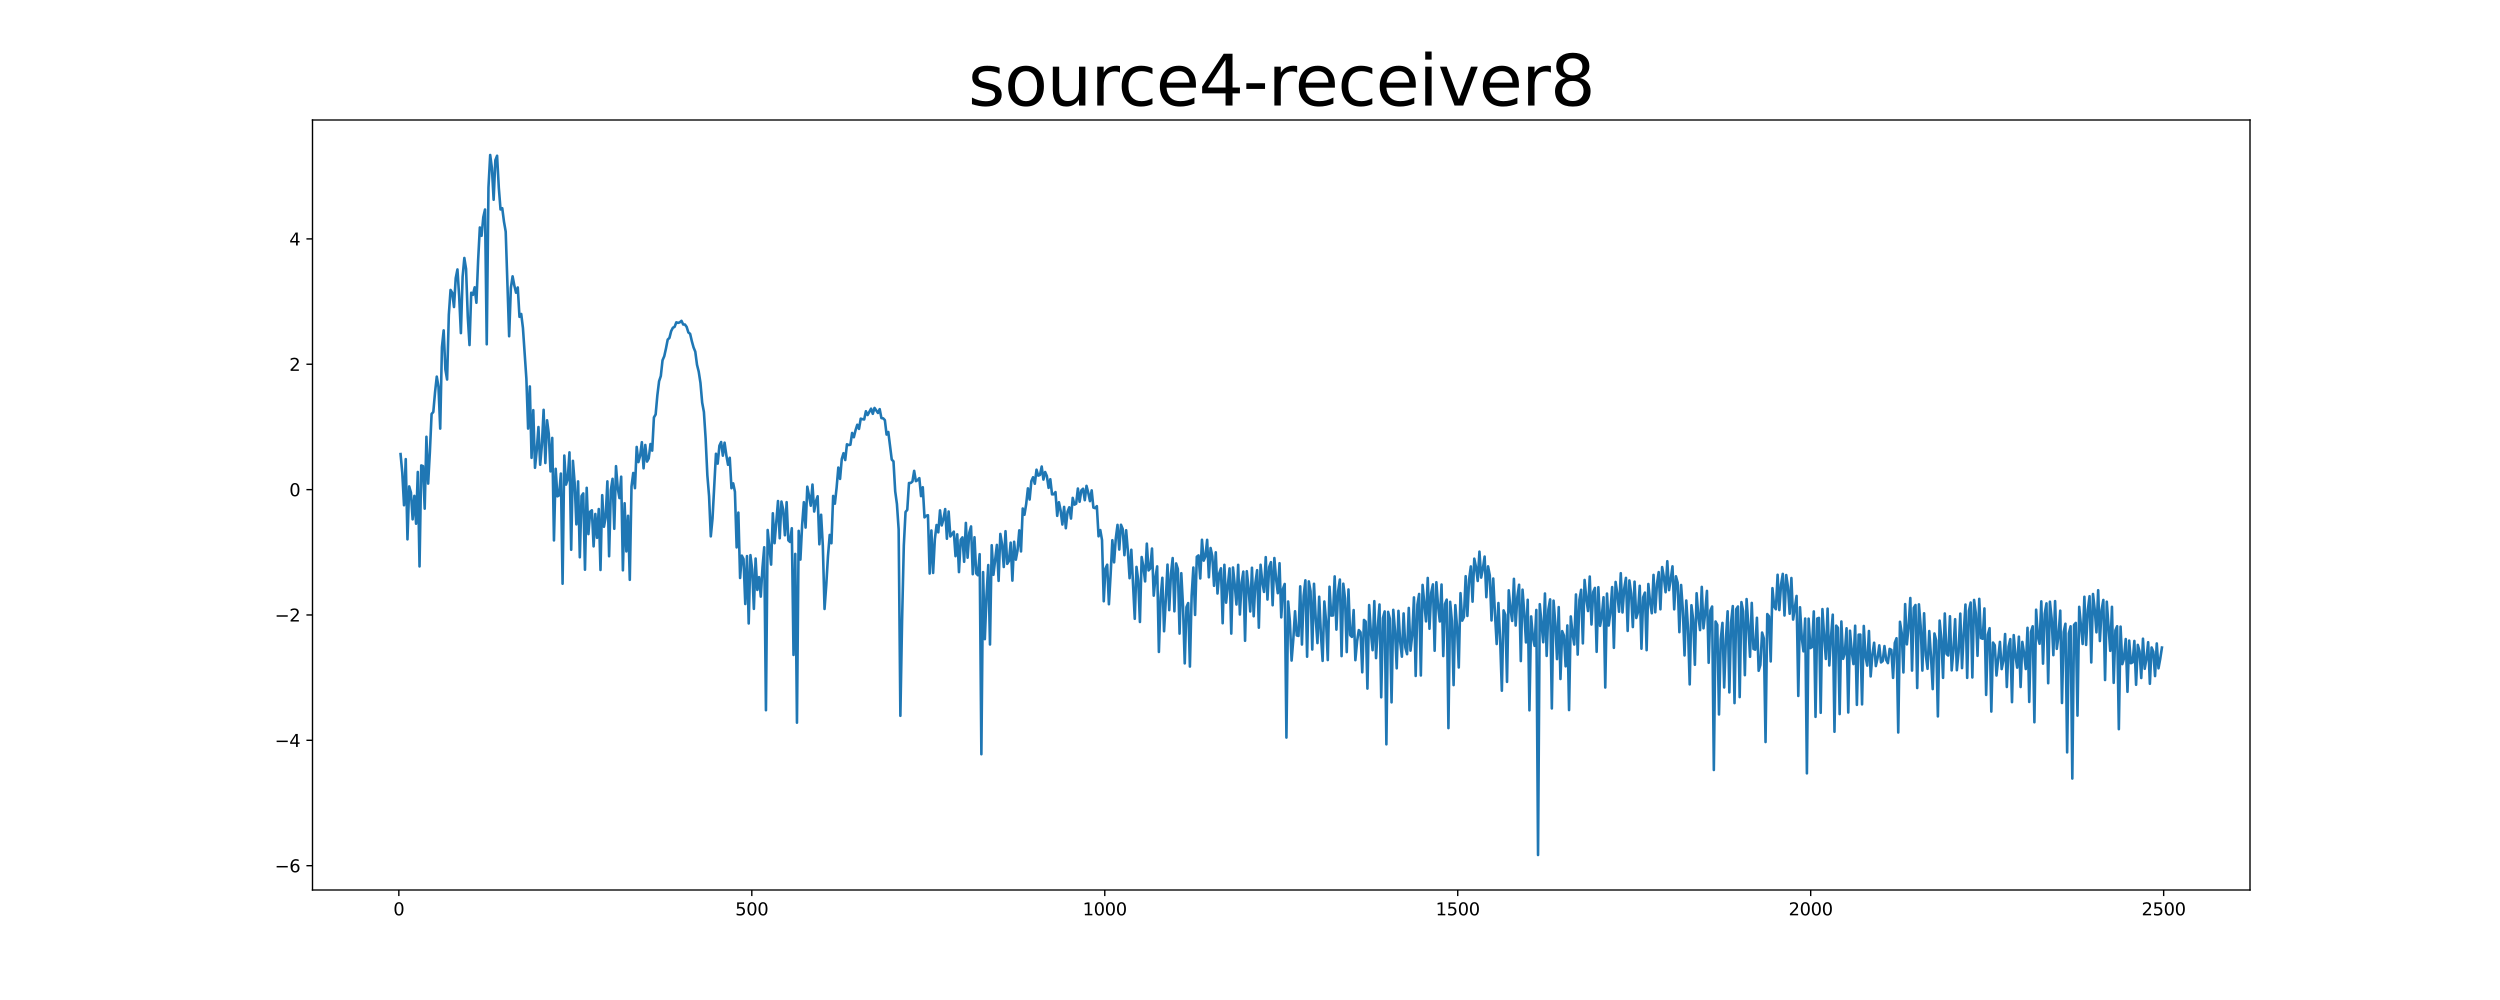 <?xml version="1.0" encoding="utf-8" standalone="no"?>
<!DOCTYPE svg PUBLIC "-//W3C//DTD SVG 1.1//EN"
  "http://www.w3.org/Graphics/SVG/1.1/DTD/svg11.dtd">
<svg xmlns:xlink="http://www.w3.org/1999/xlink" width="1440pt" height="576pt" viewBox="0 0 1440 576" xmlns="http://www.w3.org/2000/svg" version="1.1">
 <defs>
  <style type="text/css">*{stroke-linejoin: round; stroke-linecap: butt}</style>
 </defs>
 <g id="figure_1">
  <g id="patch_1">
   <path d="M 0 576 
L 1440 576 
L 1440 0 
L 0 0 
z
" style="fill: #ffffff"/>
  </g>
  <g id="axes_1">
   <g id="patch_2">
    <path d="M 180 512.64 
L 1296 512.64 
L 1296 69.12 
L 180 69.12 
z
" style="fill: #ffffff"/>
   </g>
   <g id="matplotlib.axis_1">
    <g id="xtick_1">
     <g id="line2d_1">
      <defs>
       <path id="m0725541e1f" d="M 0 0 
L 0 3.5 
" style="stroke: #000000; stroke-width: 0.8"/>
      </defs>
      <g>
       <use xlink:href="#m0725541e1f" x="229.735" y="512.64" style="stroke: #000000; stroke-width: 0.8"/>
      </g>
     </g>
     <g id="text_1">
      <!-- 0 -->
      <g transform="translate(226.553 527.238) scale(0.1 -0.1)">
       <defs>
        <path id="DejaVuSans-30" d="M 2034 4250 
Q 1547 4250 1301 3770 
Q 1056 3291 1056 2328 
Q 1056 1369 1301 889 
Q 1547 409 2034 409 
Q 2525 409 2770 889 
Q 3016 1369 3016 2328 
Q 3016 3291 2770 3770 
Q 2525 4250 2034 4250 
z
M 2034 4750 
Q 2819 4750 3233 4129 
Q 3647 3509 3647 2328 
Q 3647 1150 3233 529 
Q 2819 -91 2034 -91 
Q 1250 -91 836 529 
Q 422 1150 422 2328 
Q 422 3509 836 4129 
Q 1250 4750 2034 4750 
z
" transform="scale(0.016)"/>
       </defs>
       <use xlink:href="#DejaVuSans-30"/>
      </g>
     </g>
    </g>
    <g id="xtick_2">
     <g id="line2d_2">
      <g>
       <use xlink:href="#m0725541e1f" x="433.041" y="512.64" style="stroke: #000000; stroke-width: 0.8"/>
      </g>
     </g>
     <g id="text_2">
      <!-- 500 -->
      <g transform="translate(423.497 527.238) scale(0.1 -0.1)">
       <defs>
        <path id="DejaVuSans-35" d="M 691 4666 
L 3169 4666 
L 3169 4134 
L 1269 4134 
L 1269 2991 
Q 1406 3038 1543 3061 
Q 1681 3084 1819 3084 
Q 2600 3084 3056 2656 
Q 3513 2228 3513 1497 
Q 3513 744 3044 326 
Q 2575 -91 1722 -91 
Q 1428 -91 1123 -41 
Q 819 9 494 109 
L 494 744 
Q 775 591 1075 516 
Q 1375 441 1709 441 
Q 2250 441 2565 725 
Q 2881 1009 2881 1497 
Q 2881 1984 2565 2268 
Q 2250 2553 1709 2553 
Q 1456 2553 1204 2497 
Q 953 2441 691 2322 
L 691 4666 
z
" transform="scale(0.016)"/>
       </defs>
       <use xlink:href="#DejaVuSans-35"/>
       <use xlink:href="#DejaVuSans-30" x="63.623"/>
       <use xlink:href="#DejaVuSans-30" x="127.246"/>
      </g>
     </g>
    </g>
    <g id="xtick_3">
     <g id="line2d_3">
      <g>
       <use xlink:href="#m0725541e1f" x="636.347" y="512.64" style="stroke: #000000; stroke-width: 0.8"/>
      </g>
     </g>
     <g id="text_3">
      <!-- 1000 -->
      <g transform="translate(623.622 527.238) scale(0.1 -0.1)">
       <defs>
        <path id="DejaVuSans-31" d="M 794 531 
L 1825 531 
L 1825 4091 
L 703 3866 
L 703 4441 
L 1819 4666 
L 2450 4666 
L 2450 531 
L 3481 531 
L 3481 0 
L 794 0 
L 794 531 
z
" transform="scale(0.016)"/>
       </defs>
       <use xlink:href="#DejaVuSans-31"/>
       <use xlink:href="#DejaVuSans-30" x="63.623"/>
       <use xlink:href="#DejaVuSans-30" x="127.246"/>
       <use xlink:href="#DejaVuSans-30" x="190.869"/>
      </g>
     </g>
    </g>
    <g id="xtick_4">
     <g id="line2d_4">
      <g>
       <use xlink:href="#m0725541e1f" x="839.653" y="512.64" style="stroke: #000000; stroke-width: 0.8"/>
      </g>
     </g>
     <g id="text_4">
      <!-- 1500 -->
      <g transform="translate(826.928 527.238) scale(0.1 -0.1)">
       <use xlink:href="#DejaVuSans-31"/>
       <use xlink:href="#DejaVuSans-35" x="63.623"/>
       <use xlink:href="#DejaVuSans-30" x="127.246"/>
       <use xlink:href="#DejaVuSans-30" x="190.869"/>
      </g>
     </g>
    </g>
    <g id="xtick_5">
     <g id="line2d_5">
      <g>
       <use xlink:href="#m0725541e1f" x="1042.959" y="512.64" style="stroke: #000000; stroke-width: 0.8"/>
      </g>
     </g>
     <g id="text_5">
      <!-- 2000 -->
      <g transform="translate(1030.234 527.238) scale(0.1 -0.1)">
       <defs>
        <path id="DejaVuSans-32" d="M 1228 531 
L 3431 531 
L 3431 0 
L 469 0 
L 469 531 
Q 828 903 1448 1529 
Q 2069 2156 2228 2338 
Q 2531 2678 2651 2914 
Q 2772 3150 2772 3378 
Q 2772 3750 2511 3984 
Q 2250 4219 1831 4219 
Q 1534 4219 1204 4116 
Q 875 4013 500 3803 
L 500 4441 
Q 881 4594 1212 4672 
Q 1544 4750 1819 4750 
Q 2544 4750 2975 4387 
Q 3406 4025 3406 3419 
Q 3406 3131 3298 2873 
Q 3191 2616 2906 2266 
Q 2828 2175 2409 1742 
Q 1991 1309 1228 531 
z
" transform="scale(0.016)"/>
       </defs>
       <use xlink:href="#DejaVuSans-32"/>
       <use xlink:href="#DejaVuSans-30" x="63.623"/>
       <use xlink:href="#DejaVuSans-30" x="127.246"/>
       <use xlink:href="#DejaVuSans-30" x="190.869"/>
      </g>
     </g>
    </g>
    <g id="xtick_6">
     <g id="line2d_6">
      <g>
       <use xlink:href="#m0725541e1f" x="1246.265" y="512.64" style="stroke: #000000; stroke-width: 0.8"/>
      </g>
     </g>
     <g id="text_6">
      <!-- 2500 -->
      <g transform="translate(1233.54 527.238) scale(0.1 -0.1)">
       <use xlink:href="#DejaVuSans-32"/>
       <use xlink:href="#DejaVuSans-35" x="63.623"/>
       <use xlink:href="#DejaVuSans-30" x="127.246"/>
       <use xlink:href="#DejaVuSans-30" x="190.869"/>
      </g>
     </g>
    </g>
   </g>
   <g id="matplotlib.axis_2">
    <g id="ytick_1">
     <g id="line2d_7">
      <defs>
       <path id="mdd9782d6ed" d="M 0 0 
L -3.5 0 
" style="stroke: #000000; stroke-width: 0.8"/>
      </defs>
      <g>
       <use xlink:href="#mdd9782d6ed" x="180" y="498.632" style="stroke: #000000; stroke-width: 0.8"/>
      </g>
     </g>
     <g id="text_7">
      <!-- −6 -->
      <g transform="translate(158.258 502.431) scale(0.1 -0.1)">
       <defs>
        <path id="DejaVuSans-2212" d="M 678 2272 
L 4684 2272 
L 4684 1741 
L 678 1741 
L 678 2272 
z
" transform="scale(0.016)"/>
        <path id="DejaVuSans-36" d="M 2113 2584 
Q 1688 2584 1439 2293 
Q 1191 2003 1191 1497 
Q 1191 994 1439 701 
Q 1688 409 2113 409 
Q 2538 409 2786 701 
Q 3034 994 3034 1497 
Q 3034 2003 2786 2293 
Q 2538 2584 2113 2584 
z
M 3366 4563 
L 3366 3988 
Q 3128 4100 2886 4159 
Q 2644 4219 2406 4219 
Q 1781 4219 1451 3797 
Q 1122 3375 1075 2522 
Q 1259 2794 1537 2939 
Q 1816 3084 2150 3084 
Q 2853 3084 3261 2657 
Q 3669 2231 3669 1497 
Q 3669 778 3244 343 
Q 2819 -91 2113 -91 
Q 1303 -91 875 529 
Q 447 1150 447 2328 
Q 447 3434 972 4092 
Q 1497 4750 2381 4750 
Q 2619 4750 2861 4703 
Q 3103 4656 3366 4563 
z
" transform="scale(0.016)"/>
       </defs>
       <use xlink:href="#DejaVuSans-2212"/>
       <use xlink:href="#DejaVuSans-36" x="83.789"/>
      </g>
     </g>
    </g>
    <g id="ytick_2">
     <g id="line2d_8">
      <g>
       <use xlink:href="#mdd9782d6ed" x="180" y="426.427" style="stroke: #000000; stroke-width: 0.8"/>
      </g>
     </g>
     <g id="text_8">
      <!-- −4 -->
      <g transform="translate(158.258 430.226) scale(0.1 -0.1)">
       <defs>
        <path id="DejaVuSans-34" d="M 2419 4116 
L 825 1625 
L 2419 1625 
L 2419 4116 
z
M 2253 4666 
L 3047 4666 
L 3047 1625 
L 3713 1625 
L 3713 1100 
L 3047 1100 
L 3047 0 
L 2419 0 
L 2419 1100 
L 313 1100 
L 313 1709 
L 2253 4666 
z
" transform="scale(0.016)"/>
       </defs>
       <use xlink:href="#DejaVuSans-2212"/>
       <use xlink:href="#DejaVuSans-34" x="83.789"/>
      </g>
     </g>
    </g>
    <g id="ytick_3">
     <g id="line2d_9">
      <g>
       <use xlink:href="#mdd9782d6ed" x="180" y="354.222" style="stroke: #000000; stroke-width: 0.8"/>
      </g>
     </g>
     <g id="text_9">
      <!-- −2 -->
      <g transform="translate(158.258 358.021) scale(0.1 -0.1)">
       <use xlink:href="#DejaVuSans-2212"/>
       <use xlink:href="#DejaVuSans-32" x="83.789"/>
      </g>
     </g>
    </g>
    <g id="ytick_4">
     <g id="line2d_10">
      <g>
       <use xlink:href="#mdd9782d6ed" x="180" y="282.017" style="stroke: #000000; stroke-width: 0.8"/>
      </g>
     </g>
     <g id="text_10">
      <!-- 0 -->
      <g transform="translate(166.637 285.816) scale(0.1 -0.1)">
       <use xlink:href="#DejaVuSans-30"/>
      </g>
     </g>
    </g>
    <g id="ytick_5">
     <g id="line2d_11">
      <g>
       <use xlink:href="#mdd9782d6ed" x="180" y="209.812" style="stroke: #000000; stroke-width: 0.8"/>
      </g>
     </g>
     <g id="text_11">
      <!-- 2 -->
      <g transform="translate(166.637 213.611) scale(0.1 -0.1)">
       <use xlink:href="#DejaVuSans-32"/>
      </g>
     </g>
    </g>
    <g id="ytick_6">
     <g id="line2d_12">
      <g>
       <use xlink:href="#mdd9782d6ed" x="180" y="137.607" style="stroke: #000000; stroke-width: 0.8"/>
      </g>
     </g>
     <g id="text_12">
      <!-- 4 -->
      <g transform="translate(166.637 141.406) scale(0.1 -0.1)">
       <use xlink:href="#DejaVuSans-34"/>
      </g>
     </g>
    </g>
   </g>
   <g id="line2d_13">
    <path d="M 230.727 261.546 
L 231.72 272.444 
L 232.713 291.026 
L 233.705 264.451 
L 234.698 310.664 
L 235.691 280.163 
L 236.684 283.65 
L 237.676 299.142 
L 238.669 285.62 
L 239.662 301.664 
L 240.654 271.865 
L 241.647 326.254 
L 242.64 268.097 
L 243.632 268.481 
L 244.625 292.992 
L 245.618 251.578 
L 246.611 278.552 
L 247.603 260.38 
L 248.596 238.424 
L 249.589 237.306 
L 250.581 225.989 
L 251.574 216.932 
L 252.567 222.791 
L 253.56 246.88 
L 254.552 199.995 
L 255.545 190.299 
L 256.538 212.793 
L 257.53 218.602 
L 258.523 181.297 
L 259.516 167.012 
L 260.508 168.662 
L 261.501 176.846 
L 262.494 160.206 
L 263.487 155.201 
L 264.479 170.757 
L 265.472 191.883 
L 266.465 159.412 
L 267.457 148.597 
L 268.45 154.906 
L 269.443 182.495 
L 270.436 198.744 
L 271.428 168.615 
L 272.421 169.818 
L 273.414 165.492 
L 274.406 174.39 
L 275.399 149.964 
L 276.392 131.015 
L 277.384 135.823 
L 278.377 125.081 
L 279.37 120.677 
L 280.363 198.31 
L 281.355 108.011 
L 282.348 89.28 
L 283.341 96.781 
L 284.333 115.054 
L 285.326 92.28 
L 286.319 89.715 
L 287.312 108.122 
L 288.304 120.645 
L 289.297 119.925 
L 290.29 127.679 
L 291.282 133.421 
L 293.268 193.681 
L 294.26 165.806 
L 295.253 159.169 
L 296.246 164.421 
L 297.239 168.611 
L 298.231 165.578 
L 299.224 182.492 
L 300.217 180.856 
L 301.209 188.888 
L 303.195 218.204 
L 304.188 246.858 
L 305.18 222.59 
L 306.173 263.71 
L 307.166 236.252 
L 308.158 269.454 
L 309.151 259.433 
L 310.144 245.968 
L 311.136 267.693 
L 312.129 256.403 
L 313.122 236.064 
L 314.115 266.705 
L 315.107 242.084 
L 316.1 249.882 
L 317.093 271.518 
L 318.085 252.238 
L 319.078 311.279 
L 320.071 270.028 
L 321.064 285.888 
L 322.056 285.293 
L 323.049 272.774 
L 324.042 336.227 
L 325.034 262.395 
L 326.027 279.133 
L 327.02 275.868 
L 328.012 260.556 
L 329.005 316.656 
L 329.998 265.44 
L 330.991 278.082 
L 331.983 302.033 
L 332.976 277.282 
L 333.969 320.993 
L 334.961 285.682 
L 335.954 284.198 
L 336.947 328.15 
L 337.94 280.985 
L 338.932 307.646 
L 339.925 294.743 
L 340.918 293.927 
L 341.91 314.71 
L 342.903 296.053 
L 343.896 309.792 
L 344.888 293.199 
L 345.881 328.304 
L 346.874 285.212 
L 347.867 303.41 
L 348.859 297.982 
L 349.852 277.263 
L 350.845 320.401 
L 351.837 282.382 
L 352.83 275.794 
L 353.823 304.58 
L 354.816 268.506 
L 355.808 281.114 
L 356.801 286.9 
L 357.794 274.568 
L 358.786 328.507 
L 359.779 289.873 
L 360.772 317.618 
L 361.764 297.099 
L 362.757 333.98 
L 363.75 280.251 
L 364.743 272.434 
L 365.735 281.184 
L 366.728 257.434 
L 367.721 266.17 
L 368.713 262.505 
L 369.706 254.706 
L 370.699 269.754 
L 371.692 256.298 
L 372.684 265.865 
L 373.677 264.037 
L 374.67 255.757 
L 375.662 259.564 
L 376.655 240.456 
L 377.648 238.721 
L 378.64 227.69 
L 379.633 219.557 
L 380.626 216.612 
L 381.619 207.508 
L 382.611 205.175 
L 383.604 200.698 
L 384.597 195.592 
L 385.589 194.637 
L 386.582 190.751 
L 387.575 188.774 
L 388.568 188.268 
L 389.56 185.657 
L 390.553 185.984 
L 391.546 185.671 
L 392.538 184.804 
L 393.531 186.93 
L 394.524 186.922 
L 395.516 188.306 
L 396.509 191.507 
L 397.502 192.266 
L 398.495 196.503 
L 399.487 200.101 
L 400.48 202.554 
L 401.473 210.099 
L 402.465 214.072 
L 403.458 220.555 
L 404.451 231.908 
L 405.444 237.286 
L 406.436 252.525 
L 407.429 273.674 
L 408.422 285.757 
L 409.414 308.943 
L 410.407 298.73 
L 412.392 261.369 
L 413.385 267.058 
L 414.378 256.731 
L 415.371 254.607 
L 416.363 262.471 
L 417.356 254.982 
L 418.349 262.094 
L 419.341 267.721 
L 420.334 263.686 
L 421.327 281.213 
L 422.32 278.405 
L 423.312 283.265 
L 424.305 315.313 
L 425.298 295.252 
L 426.29 332.916 
L 427.283 320.05 
L 428.276 322.009 
L 429.268 347.901 
L 430.261 320.299 
L 431.254 359.118 
L 432.247 319.758 
L 433.239 327.931 
L 434.232 350.716 
L 435.225 321.713 
L 436.217 339.785 
L 437.21 332.424 
L 438.203 343.645 
L 439.196 326.799 
L 440.188 315.226 
L 441.181 409.089 
L 442.174 305.28 
L 444.159 325.213 
L 445.152 295.646 
L 446.144 312.883 
L 448.13 288.594 
L 449.123 310.033 
L 450.115 288.883 
L 451.108 293.496 
L 452.101 308.319 
L 453.093 289.244 
L 454.086 311.238 
L 455.079 312.164 
L 456.072 304.268 
L 457.064 377.238 
L 458.057 319.055 
L 459.05 416.264 
L 460.042 305.772 
L 461.035 322.324 
L 462.028 302.352 
L 463.02 289.257 
L 464.013 303.879 
L 465.006 280.34 
L 465.999 285.504 
L 466.991 291.296 
L 467.984 279.099 
L 468.977 294.64 
L 469.969 288.683 
L 470.962 285.833 
L 471.955 313.513 
L 472.948 296.491 
L 473.94 314.264 
L 474.933 350.762 
L 475.926 336.983 
L 476.918 320.264 
L 477.911 308.119 
L 478.904 312.921 
L 479.896 285.663 
L 480.889 290.135 
L 481.882 280.917 
L 482.875 269.317 
L 483.867 275.842 
L 484.86 264.407 
L 485.853 261.04 
L 486.845 264.973 
L 487.838 255.916 
L 488.831 256.345 
L 489.824 256.165 
L 490.816 249.381 
L 491.809 251.847 
L 492.802 247.781 
L 493.794 244.644 
L 494.787 247.048 
L 495.78 241.153 
L 496.772 241.45 
L 497.765 241.613 
L 498.758 236.869 
L 499.751 239.055 
L 501.736 235.403 
L 502.729 238.362 
L 503.721 234.969 
L 505.707 237.865 
L 506.7 235.665 
L 507.692 240.811 
L 508.685 240.958 
L 509.678 241.985 
L 510.67 250.311 
L 511.663 248.83 
L 513.648 264.749 
L 514.641 265.723 
L 515.634 283.008 
L 516.627 290.301 
L 517.619 304.933 
L 518.612 412.301 
L 519.605 356.923 
L 520.597 314.231 
L 521.59 294.891 
L 522.583 293.709 
L 523.576 278.218 
L 524.568 278.187 
L 525.561 277.388 
L 526.554 271.211 
L 527.546 277.146 
L 528.539 276.554 
L 529.532 275.402 
L 530.524 285.777 
L 531.517 280.655 
L 532.51 298.015 
L 533.503 297.09 
L 534.495 296.765 
L 535.488 330.37 
L 536.481 305.548 
L 537.473 330.002 
L 538.466 310.64 
L 539.459 302.403 
L 540.452 306.633 
L 541.444 293.976 
L 542.437 302.65 
L 543.43 298.994 
L 544.422 293.227 
L 545.415 310.315 
L 546.408 294.629 
L 547.4 308.983 
L 549.386 306.222 
L 550.379 320.35 
L 551.371 307.779 
L 552.364 329.535 
L 553.357 310.915 
L 554.349 309.515 
L 555.342 323.586 
L 556.335 301.199 
L 557.328 321.231 
L 558.32 306.826 
L 559.313 303.217 
L 560.306 330.744 
L 561.298 309.456 
L 562.291 330.298 
L 563.284 331.348 
L 564.276 319.206 
L 565.269 434.431 
L 566.262 329.518 
L 567.255 368.148 
L 568.247 343.051 
L 569.24 325.466 
L 570.233 371.222 
L 571.225 314.052 
L 572.218 331.084 
L 574.204 313.856 
L 575.196 334.584 
L 576.189 307.538 
L 577.182 313.508 
L 578.174 326.592 
L 579.167 305.966 
L 580.16 324.788 
L 581.152 323.107 
L 582.145 312.571 
L 583.138 334.435 
L 584.131 312.056 
L 585.123 322.366 
L 586.116 316.984 
L 587.109 305.483 
L 588.101 317.619 
L 589.094 292.89 
L 590.087 296.506 
L 591.08 290.338 
L 592.072 281.298 
L 593.065 287.731 
L 594.058 277.139 
L 595.05 274.894 
L 596.043 278.65 
L 597.036 270.542 
L 598.028 273.966 
L 599.021 273.571 
L 600.014 268.712 
L 601.007 276.251 
L 601.999 271.884 
L 602.992 274.192 
L 603.985 281.012 
L 604.977 276.035 
L 605.97 284.756 
L 606.963 284.692 
L 607.956 283.44 
L 608.948 297.126 
L 609.941 289.278 
L 610.934 294.118 
L 611.926 302.132 
L 612.919 291.981 
L 613.912 304.266 
L 614.904 294.766 
L 615.897 292.206 
L 616.89 298.692 
L 617.883 286.776 
L 618.875 290.675 
L 619.868 290.127 
L 620.861 281.39 
L 621.853 289.006 
L 622.846 282.465 
L 623.839 281.511 
L 624.832 288.097 
L 625.824 279.851 
L 626.817 283.744 
L 627.81 288.661 
L 628.802 282.449 
L 629.795 292.364 
L 630.788 292.701 
L 631.78 291.54 
L 632.773 308.91 
L 633.766 305.318 
L 634.759 311.036 
L 635.751 346.332 
L 636.744 327.489 
L 637.737 325.271 
L 638.729 348.032 
L 639.722 330.834 
L 640.715 311.156 
L 641.708 323.91 
L 642.7 310.085 
L 643.693 302.331 
L 644.686 316.538 
L 645.678 302.255 
L 646.671 304.671 
L 647.664 319.792 
L 648.656 305.421 
L 649.649 317.33 
L 650.642 333.045 
L 651.635 316.661 
L 653.62 356.427 
L 654.613 326.535 
L 655.605 334.209 
L 656.598 358.258 
L 657.591 320.85 
L 658.584 326.387 
L 659.576 334.89 
L 660.569 313.137 
L 661.562 328.57 
L 662.554 327.405 
L 663.547 315.963 
L 664.54 343.098 
L 665.532 332.714 
L 666.525 326.236 
L 667.518 375.516 
L 668.511 344.258 
L 669.503 332.806 
L 670.496 363.599 
L 671.489 345.609 
L 672.481 325.213 
L 673.474 351.447 
L 674.467 330.573 
L 675.46 321.446 
L 676.452 352.121 
L 677.445 324.53 
L 678.438 327.756 
L 679.43 364.966 
L 680.423 330.16 
L 681.416 349.25 
L 682.408 382.116 
L 683.401 349.731 
L 684.394 347.369 
L 685.387 383.94 
L 686.379 343.27 
L 687.372 326.896 
L 688.365 354.194 
L 689.357 320.711 
L 690.35 319.918 
L 691.343 333.192 
L 692.336 310.908 
L 693.328 322.935 
L 694.321 320.525 
L 695.314 310.946 
L 696.306 332.521 
L 697.299 315.65 
L 698.292 320.396 
L 699.284 337.418 
L 700.277 318.141 
L 701.27 341.865 
L 702.263 330.302 
L 703.255 327.346 
L 704.248 358.981 
L 705.241 325.327 
L 706.233 347.142 
L 708.219 327.395 
L 709.212 364.957 
L 710.204 326.881 
L 711.197 336.746 
L 712.19 348.203 
L 713.182 325.353 
L 714.175 353.955 
L 715.168 335.471 
L 716.16 329.239 
L 717.153 369.088 
L 718.146 329.015 
L 719.139 338.712 
L 720.131 352.218 
L 721.124 327.023 
L 722.117 354.953 
L 723.109 335.658 
L 724.102 328.425 
L 725.095 361.547 
L 726.088 325.288 
L 727.08 335.221 
L 728.073 340.945 
L 729.066 320.91 
L 730.058 345.344 
L 731.051 326.603 
L 732.044 323.791 
L 733.036 348.631 
L 734.029 321.43 
L 735.022 333.431 
L 736.015 341.673 
L 737.007 324.405 
L 738 355.606 
L 738.993 339.214 
L 739.985 336.364 
L 740.978 424.84 
L 741.971 346.459 
L 742.964 357.769 
L 743.956 380.485 
L 744.949 368.21 
L 745.942 352.078 
L 746.934 365.993 
L 747.927 366.286 
L 748.92 337.745 
L 749.912 371.254 
L 750.905 343.245 
L 751.898 334.262 
L 752.891 378.265 
L 753.883 334.883 
L 754.876 340.552 
L 755.869 374.134 
L 756.861 336.26 
L 757.854 356.344 
L 758.847 370.421 
L 759.84 343.713 
L 760.832 365.164 
L 761.825 380.669 
L 762.818 346.454 
L 763.81 357.785 
L 764.803 380.196 
L 765.796 337.946 
L 766.788 354.573 
L 767.781 354.513 
L 768.774 332.005 
L 769.767 362.664 
L 770.759 340.57 
L 771.752 333.823 
L 772.745 377.928 
L 773.737 336.212 
L 774.73 344.641 
L 775.723 375.606 
L 776.716 339.525 
L 777.708 365.847 
L 778.701 366.849 
L 779.694 351.405 
L 780.686 380.259 
L 781.679 369.423 
L 782.672 362.933 
L 783.664 364.165 
L 784.657 387.244 
L 785.65 357.087 
L 786.643 358.04 
L 787.635 396.631 
L 788.628 348.515 
L 789.621 364.171 
L 790.613 374.512 
L 791.606 346.26 
L 792.599 379.067 
L 793.592 361.37 
L 794.584 348.192 
L 795.577 401.64 
L 796.57 356.009 
L 797.562 352.172 
L 798.555 428.733 
L 799.548 352.428 
L 800.54 356.366 
L 801.533 404.559 
L 802.526 351.273 
L 803.519 363.275 
L 804.511 384.952 
L 805.504 351.854 
L 806.497 369.638 
L 807.489 378.245 
L 808.482 353.33 
L 809.475 372.965 
L 810.468 376.818 
L 811.46 350.171 
L 812.453 374.772 
L 813.446 365.816 
L 814.438 344.106 
L 815.431 389.342 
L 816.424 348.249 
L 817.416 342.112 
L 818.409 389.073 
L 819.402 336.907 
L 821.387 357.917 
L 822.38 332.898 
L 823.373 362.162 
L 824.365 341.487 
L 825.358 336.588 
L 826.351 374.837 
L 827.344 335.366 
L 828.336 349.131 
L 829.329 357.971 
L 830.322 336.686 
L 831.314 377.887 
L 832.307 347.922 
L 833.3 345.378 
L 834.292 419.388 
L 835.285 346.637 
L 836.278 357.63 
L 837.271 394.618 
L 838.263 348.572 
L 839.256 361.103 
L 840.249 384.47 
L 841.241 341.661 
L 842.234 357.495 
L 843.227 355.36 
L 844.22 331.891 
L 845.212 354.775 
L 846.205 333.816 
L 847.198 326.265 
L 848.19 346.561 
L 849.183 321.788 
L 850.176 326.695 
L 851.168 334.643 
L 852.161 317.74 
L 853.154 332.709 
L 854.147 327.457 
L 855.139 320.586 
L 856.132 343.97 
L 857.125 326.215 
L 858.117 331.433 
L 859.11 357.374 
L 860.103 333.23 
L 861.096 353.334 
L 862.088 370.952 
L 863.081 347.334 
L 864.074 368.496 
L 865.066 397.855 
L 866.059 351.584 
L 867.052 354.13 
L 868.044 392.761 
L 869.037 340.013 
L 870.03 350.676 
L 871.023 357.651 
L 872.015 333.416 
L 873.008 360.318 
L 874.001 343.707 
L 874.993 336.805 
L 875.986 380.785 
L 876.979 339.652 
L 877.972 352.99 
L 878.964 370.031 
L 879.957 345.48 
L 880.95 409.157 
L 881.942 355.056 
L 882.935 367.16 
L 883.928 372.016 
L 884.92 351.344 
L 885.913 492.48 
L 886.906 348.012 
L 888.891 369.939 
L 889.884 341.858 
L 890.877 377.795 
L 891.869 351.059 
L 892.862 345.241 
L 893.855 408.058 
L 894.848 345.974 
L 895.84 358.889 
L 896.833 379.649 
L 897.826 349.69 
L 898.818 391.105 
L 899.811 363.522 
L 900.804 366.051 
L 901.796 383.793 
L 902.789 360.257 
L 903.782 409.003 
L 904.775 355.073 
L 905.767 364.931 
L 906.76 371.25 
L 907.753 342.41 
L 908.745 377.055 
L 909.738 345.51 
L 910.731 339.717 
L 911.724 370.596 
L 912.716 334.063 
L 913.709 344.712 
L 914.702 351.959 
L 915.694 332.088 
L 916.687 359.724 
L 917.68 341.056 
L 918.672 338.64 
L 919.665 375.452 
L 920.658 338.226 
L 921.651 360.501 
L 922.643 354.861 
L 923.636 344.011 
L 924.629 396.011 
L 925.621 341.895 
L 926.614 360.312 
L 927.607 352.4 
L 928.6 338.16 
L 929.592 373.157 
L 930.585 335.196 
L 931.578 342.09 
L 932.57 352.361 
L 933.563 330.163 
L 934.556 352.784 
L 935.548 339.092 
L 936.541 332.857 
L 937.534 363.41 
L 938.527 334.329 
L 939.519 341.745 
L 940.512 361.181 
L 941.505 335.032 
L 942.497 355.953 
L 943.49 352.526 
L 944.483 337.424 
L 945.476 373.646 
L 946.468 344.018 
L 947.461 341.353 
L 948.454 374.496 
L 949.446 336.38 
L 950.439 346.635 
L 951.432 353.242 
L 952.424 331.14 
L 953.417 352.668 
L 954.41 336.349 
L 955.403 329.53 
L 956.395 350.961 
L 957.388 326.64 
L 958.381 332.351 
L 959.373 341.13 
L 960.366 323.265 
L 961.359 339.931 
L 962.352 333.527 
L 963.344 326.21 
L 964.337 350.977 
L 965.33 331.941 
L 966.322 335.622 
L 967.315 364.122 
L 968.308 336.95 
L 969.3 351.103 
L 970.293 377.523 
L 971.286 345.901 
L 972.279 361.668 
L 973.271 394.214 
L 974.264 348.616 
L 975.257 356.812 
L 976.249 382.908 
L 977.242 341.706 
L 978.235 354.871 
L 979.228 362.937 
L 980.22 338.045 
L 981.213 361.913 
L 982.206 352.786 
L 983.198 340.36 
L 984.191 381.763 
L 985.184 351.631 
L 986.176 349.364 
L 987.169 443.512 
L 988.162 357.979 
L 989.155 359.928 
L 990.147 411.525 
L 991.14 368.291 
L 992.133 358.784 
L 993.125 395.975 
L 994.118 368.178 
L 995.111 352.107 
L 996.104 398.821 
L 997.096 358.535 
L 998.089 349.107 
L 999.082 404.987 
L 1000.074 350.866 
L 1001.067 349.346 
L 1002.06 401.524 
L 1003.052 346.818 
L 1004.045 352.079 
L 1005.038 388.9 
L 1006.031 345.062 
L 1007.023 359.892 
L 1008.016 378.319 
L 1009.009 347.278 
L 1010.001 373.772 
L 1010.994 374.213 
L 1011.987 355.84 
L 1012.98 386.374 
L 1013.972 383.027 
L 1014.965 364.347 
L 1015.958 367.738 
L 1016.95 427.404 
L 1017.943 353.708 
L 1018.936 354.963 
L 1019.928 380.988 
L 1020.921 338.775 
L 1021.914 349.371 
L 1022.907 350.928 
L 1023.899 331.065 
L 1024.892 351.391 
L 1025.885 336.607 
L 1026.877 330.55 
L 1027.87 354.518 
L 1028.863 331.228 
L 1029.856 338.05 
L 1030.848 353.514 
L 1031.841 332.935 
L 1032.834 356.872 
L 1034.819 343.259 
L 1035.812 400.859 
L 1036.804 349.784 
L 1037.797 367.064 
L 1038.79 375.173 
L 1039.783 356.287 
L 1040.775 445.448 
L 1041.768 356.345 
L 1042.761 373.312 
L 1043.753 372.672 
L 1044.746 352.188 
L 1045.739 412.904 
L 1046.732 356.266 
L 1047.724 355.906 
L 1048.717 410.574 
L 1049.71 350.84 
L 1050.702 366.343 
L 1051.695 379.555 
L 1052.688 350.58 
L 1053.68 383.32 
L 1054.673 366.697 
L 1055.666 354.046 
L 1056.659 421.492 
L 1057.651 360.363 
L 1058.644 361.608 
L 1059.637 411.313 
L 1060.629 357.973 
L 1061.622 379.482 
L 1062.615 376.247 
L 1063.608 361.88 
L 1064.6 410.399 
L 1065.593 363.288 
L 1066.586 375.115 
L 1067.578 382.507 
L 1068.571 360.415 
L 1069.564 406 
L 1070.556 365.58 
L 1071.549 365.516 
L 1072.542 405.721 
L 1073.535 360.555 
L 1074.527 378.105 
L 1075.52 383.397 
L 1076.513 363.452 
L 1077.505 389.612 
L 1078.498 377.148 
L 1079.491 370.221 
L 1080.484 383.657 
L 1081.476 378.984 
L 1082.469 371.734 
L 1083.462 381.564 
L 1084.454 380.764 
L 1085.447 372.141 
L 1086.44 380.095 
L 1087.432 381.97 
L 1088.425 373.759 
L 1089.418 374.342 
L 1090.411 390.463 
L 1091.403 370.338 
L 1092.396 367.622 
L 1093.389 421.916 
L 1094.381 358.147 
L 1095.374 364.512 
L 1096.367 387.331 
L 1097.36 347.951 
L 1098.352 371.157 
L 1099.345 360.929 
L 1100.338 344.458 
L 1101.33 386.262 
L 1102.323 350.123 
L 1103.316 348.494 
L 1104.308 396.3 
L 1105.301 348.104 
L 1106.294 360.582 
L 1107.287 386.243 
L 1108.279 353.254 
L 1109.272 377.406 
L 1110.265 385.245 
L 1111.257 363.483 
L 1112.25 378.151 
L 1113.243 396.918 
L 1114.236 364.876 
L 1115.228 368.922 
L 1116.221 412.654 
L 1117.214 357.45 
L 1118.206 368.007 
L 1119.199 390.451 
L 1120.192 353.362 
L 1121.184 376.638 
L 1122.177 377.588 
L 1123.17 354.967 
L 1124.163 386.148 
L 1125.155 374.632 
L 1126.148 356.657 
L 1127.141 386.047 
L 1128.133 375.494 
L 1129.126 353.437 
L 1130.119 384.831 
L 1131.112 364.418 
L 1132.104 348.224 
L 1133.097 390.459 
L 1134.09 351.877 
L 1135.082 347.054 
L 1136.075 390.225 
L 1137.068 345.564 
L 1138.06 353.166 
L 1139.053 377.758 
L 1140.046 344.941 
L 1141.039 367.537 
L 1142.031 367.934 
L 1143.024 350.458 
L 1144.017 400.262 
L 1145.009 365.529 
L 1146.002 361.831 
L 1146.995 409.857 
L 1147.988 370.118 
L 1148.98 371.636 
L 1149.973 389.099 
L 1151.958 369.732 
L 1152.951 385.401 
L 1153.944 380.529 
L 1154.936 365.2 
L 1155.929 395.705 
L 1156.922 372.473 
L 1157.915 368.127 
L 1158.907 404.443 
L 1159.9 365.823 
L 1160.893 377.621 
L 1161.885 384.557 
L 1162.878 366.72 
L 1163.871 395.714 
L 1164.864 369.75 
L 1165.856 376.233 
L 1166.849 385.358 
L 1167.842 361.618 
L 1168.834 404.316 
L 1169.827 363.995 
L 1170.82 360.738 
L 1171.812 416.018 
L 1172.805 351.187 
L 1173.798 366.736 
L 1174.791 370.814 
L 1175.783 346.387 
L 1176.776 382.255 
L 1177.769 353.541 
L 1178.761 347.537 
L 1179.754 393.537 
L 1180.747 346.578 
L 1181.74 356.188 
L 1182.732 377.373 
L 1183.725 346.244 
L 1184.718 373.737 
L 1185.71 365.931 
L 1186.703 351.735 
L 1187.696 404.925 
L 1188.688 364.044 
L 1189.681 359.274 
L 1190.674 433.364 
L 1191.667 364.839 
L 1192.659 360.74 
L 1193.652 448.438 
L 1194.645 359.935 
L 1195.637 358.809 
L 1196.63 412.203 
L 1197.623 349.538 
L 1199.608 370.937 
L 1200.601 343.741 
L 1201.594 371.466 
L 1202.586 351.296 
L 1203.579 343.421 
L 1204.572 381.562 
L 1205.564 342.14 
L 1206.557 351.063 
L 1207.55 364.228 
L 1208.543 339.968 
L 1209.535 369.24 
L 1210.528 351.298 
L 1211.521 345.57 
L 1212.513 391.682 
L 1213.506 346.577 
L 1215.492 374.882 
L 1216.484 349.533 
L 1217.477 393.318 
L 1218.47 363.049 
L 1219.462 360.711 
L 1220.455 419.997 
L 1221.448 360.931 
L 1222.44 382.535 
L 1223.433 379.237 
L 1224.426 368.088 
L 1225.419 398.478 
L 1226.411 368.97 
L 1227.404 382.012 
L 1228.397 381.488 
L 1229.389 369.19 
L 1230.382 394.426 
L 1231.375 371.452 
L 1232.368 375.157 
L 1233.36 390.535 
L 1234.353 367.895 
L 1235.346 385.23 
L 1236.338 379.539 
L 1237.331 369.914 
L 1238.324 393.853 
L 1239.316 372.941 
L 1240.309 375.371 
L 1241.302 389.427 
L 1242.295 370.631 
L 1243.287 384.959 
L 1244.28 379.536 
L 1245.273 373 
L 1245.273 373 
" clip-path="url(#p1f133f2351)" style="fill: none; stroke: #1f77b4; stroke-width: 1.5; stroke-linecap: square"/>
   </g>
   <g id="patch_3">
    <path d="M 180 512.64 
L 180 69.12 
" style="fill: none; stroke: #000000; stroke-width: 0.8; stroke-linejoin: miter; stroke-linecap: square"/>
   </g>
   <g id="patch_4">
    <path d="M 1296 512.64 
L 1296 69.12 
" style="fill: none; stroke: #000000; stroke-width: 0.8; stroke-linejoin: miter; stroke-linecap: square"/>
   </g>
   <g id="patch_5">
    <path d="M 180 512.64 
L 1296 512.64 
" style="fill: none; stroke: #000000; stroke-width: 0.8; stroke-linejoin: miter; stroke-linecap: square"/>
   </g>
   <g id="patch_6">
    <path d="M 180 69.12 
L 1296 69.12 
" style="fill: none; stroke: #000000; stroke-width: 0.8; stroke-linejoin: miter; stroke-linecap: square"/>
   </g>
   <g id="text_13">
    <!-- source4-receiver8 -->
    <g transform="translate(557.625 60.801) scale(0.4 -0.4)">
     <defs>
      <path id="DejaVuSans-73" d="M 2834 3397 
L 2834 2853 
Q 2591 2978 2328 3040 
Q 2066 3103 1784 3103 
Q 1356 3103 1142 2972 
Q 928 2841 928 2578 
Q 928 2378 1081 2264 
Q 1234 2150 1697 2047 
L 1894 2003 
Q 2506 1872 2764 1633 
Q 3022 1394 3022 966 
Q 3022 478 2636 193 
Q 2250 -91 1575 -91 
Q 1294 -91 989 -36 
Q 684 19 347 128 
L 347 722 
Q 666 556 975 473 
Q 1284 391 1588 391 
Q 1994 391 2212 530 
Q 2431 669 2431 922 
Q 2431 1156 2273 1281 
Q 2116 1406 1581 1522 
L 1381 1569 
Q 847 1681 609 1914 
Q 372 2147 372 2553 
Q 372 3047 722 3315 
Q 1072 3584 1716 3584 
Q 2034 3584 2315 3537 
Q 2597 3491 2834 3397 
z
" transform="scale(0.016)"/>
      <path id="DejaVuSans-6f" d="M 1959 3097 
Q 1497 3097 1228 2736 
Q 959 2375 959 1747 
Q 959 1119 1226 758 
Q 1494 397 1959 397 
Q 2419 397 2687 759 
Q 2956 1122 2956 1747 
Q 2956 2369 2687 2733 
Q 2419 3097 1959 3097 
z
M 1959 3584 
Q 2709 3584 3137 3096 
Q 3566 2609 3566 1747 
Q 3566 888 3137 398 
Q 2709 -91 1959 -91 
Q 1206 -91 779 398 
Q 353 888 353 1747 
Q 353 2609 779 3096 
Q 1206 3584 1959 3584 
z
" transform="scale(0.016)"/>
      <path id="DejaVuSans-75" d="M 544 1381 
L 544 3500 
L 1119 3500 
L 1119 1403 
Q 1119 906 1312 657 
Q 1506 409 1894 409 
Q 2359 409 2629 706 
Q 2900 1003 2900 1516 
L 2900 3500 
L 3475 3500 
L 3475 0 
L 2900 0 
L 2900 538 
Q 2691 219 2414 64 
Q 2138 -91 1772 -91 
Q 1169 -91 856 284 
Q 544 659 544 1381 
z
M 1991 3584 
L 1991 3584 
z
" transform="scale(0.016)"/>
      <path id="DejaVuSans-72" d="M 2631 2963 
Q 2534 3019 2420 3045 
Q 2306 3072 2169 3072 
Q 1681 3072 1420 2755 
Q 1159 2438 1159 1844 
L 1159 0 
L 581 0 
L 581 3500 
L 1159 3500 
L 1159 2956 
Q 1341 3275 1631 3429 
Q 1922 3584 2338 3584 
Q 2397 3584 2469 3576 
Q 2541 3569 2628 3553 
L 2631 2963 
z
" transform="scale(0.016)"/>
      <path id="DejaVuSans-63" d="M 3122 3366 
L 3122 2828 
Q 2878 2963 2633 3030 
Q 2388 3097 2138 3097 
Q 1578 3097 1268 2742 
Q 959 2388 959 1747 
Q 959 1106 1268 751 
Q 1578 397 2138 397 
Q 2388 397 2633 464 
Q 2878 531 3122 666 
L 3122 134 
Q 2881 22 2623 -34 
Q 2366 -91 2075 -91 
Q 1284 -91 818 406 
Q 353 903 353 1747 
Q 353 2603 823 3093 
Q 1294 3584 2113 3584 
Q 2378 3584 2631 3529 
Q 2884 3475 3122 3366 
z
" transform="scale(0.016)"/>
      <path id="DejaVuSans-65" d="M 3597 1894 
L 3597 1613 
L 953 1613 
Q 991 1019 1311 708 
Q 1631 397 2203 397 
Q 2534 397 2845 478 
Q 3156 559 3463 722 
L 3463 178 
Q 3153 47 2828 -22 
Q 2503 -91 2169 -91 
Q 1331 -91 842 396 
Q 353 884 353 1716 
Q 353 2575 817 3079 
Q 1281 3584 2069 3584 
Q 2775 3584 3186 3129 
Q 3597 2675 3597 1894 
z
M 3022 2063 
Q 3016 2534 2758 2815 
Q 2500 3097 2075 3097 
Q 1594 3097 1305 2825 
Q 1016 2553 972 2059 
L 3022 2063 
z
" transform="scale(0.016)"/>
      <path id="DejaVuSans-2d" d="M 313 2009 
L 1997 2009 
L 1997 1497 
L 313 1497 
L 313 2009 
z
" transform="scale(0.016)"/>
      <path id="DejaVuSans-69" d="M 603 3500 
L 1178 3500 
L 1178 0 
L 603 0 
L 603 3500 
z
M 603 4863 
L 1178 4863 
L 1178 4134 
L 603 4134 
L 603 4863 
z
" transform="scale(0.016)"/>
      <path id="DejaVuSans-76" d="M 191 3500 
L 800 3500 
L 1894 563 
L 2988 3500 
L 3597 3500 
L 2284 0 
L 1503 0 
L 191 3500 
z
" transform="scale(0.016)"/>
      <path id="DejaVuSans-38" d="M 2034 2216 
Q 1584 2216 1326 1975 
Q 1069 1734 1069 1313 
Q 1069 891 1326 650 
Q 1584 409 2034 409 
Q 2484 409 2743 651 
Q 3003 894 3003 1313 
Q 3003 1734 2745 1975 
Q 2488 2216 2034 2216 
z
M 1403 2484 
Q 997 2584 770 2862 
Q 544 3141 544 3541 
Q 544 4100 942 4425 
Q 1341 4750 2034 4750 
Q 2731 4750 3128 4425 
Q 3525 4100 3525 3541 
Q 3525 3141 3298 2862 
Q 3072 2584 2669 2484 
Q 3125 2378 3379 2068 
Q 3634 1759 3634 1313 
Q 3634 634 3220 271 
Q 2806 -91 2034 -91 
Q 1263 -91 848 271 
Q 434 634 434 1313 
Q 434 1759 690 2068 
Q 947 2378 1403 2484 
z
M 1172 3481 
Q 1172 3119 1398 2916 
Q 1625 2713 2034 2713 
Q 2441 2713 2670 2916 
Q 2900 3119 2900 3481 
Q 2900 3844 2670 4047 
Q 2441 4250 2034 4250 
Q 1625 4250 1398 4047 
Q 1172 3844 1172 3481 
z
" transform="scale(0.016)"/>
     </defs>
     <use xlink:href="#DejaVuSans-73"/>
     <use xlink:href="#DejaVuSans-6f" x="52.1"/>
     <use xlink:href="#DejaVuSans-75" x="113.281"/>
     <use xlink:href="#DejaVuSans-72" x="176.66"/>
     <use xlink:href="#DejaVuSans-63" x="215.523"/>
     <use xlink:href="#DejaVuSans-65" x="270.504"/>
     <use xlink:href="#DejaVuSans-34" x="332.027"/>
     <use xlink:href="#DejaVuSans-2d" x="395.65"/>
     <use xlink:href="#DejaVuSans-72" x="431.734"/>
     <use xlink:href="#DejaVuSans-65" x="470.598"/>
     <use xlink:href="#DejaVuSans-63" x="532.121"/>
     <use xlink:href="#DejaVuSans-65" x="587.102"/>
     <use xlink:href="#DejaVuSans-69" x="648.625"/>
     <use xlink:href="#DejaVuSans-76" x="676.408"/>
     <use xlink:href="#DejaVuSans-65" x="735.588"/>
     <use xlink:href="#DejaVuSans-72" x="797.111"/>
     <use xlink:href="#DejaVuSans-38" x="838.225"/>
    </g>
   </g>
  </g>
 </g>
 <defs>
  <clipPath id="p1f133f2351">
   <rect x="180" y="69.12" width="1116" height="443.52"/>
  </clipPath>
 </defs>
</svg>
